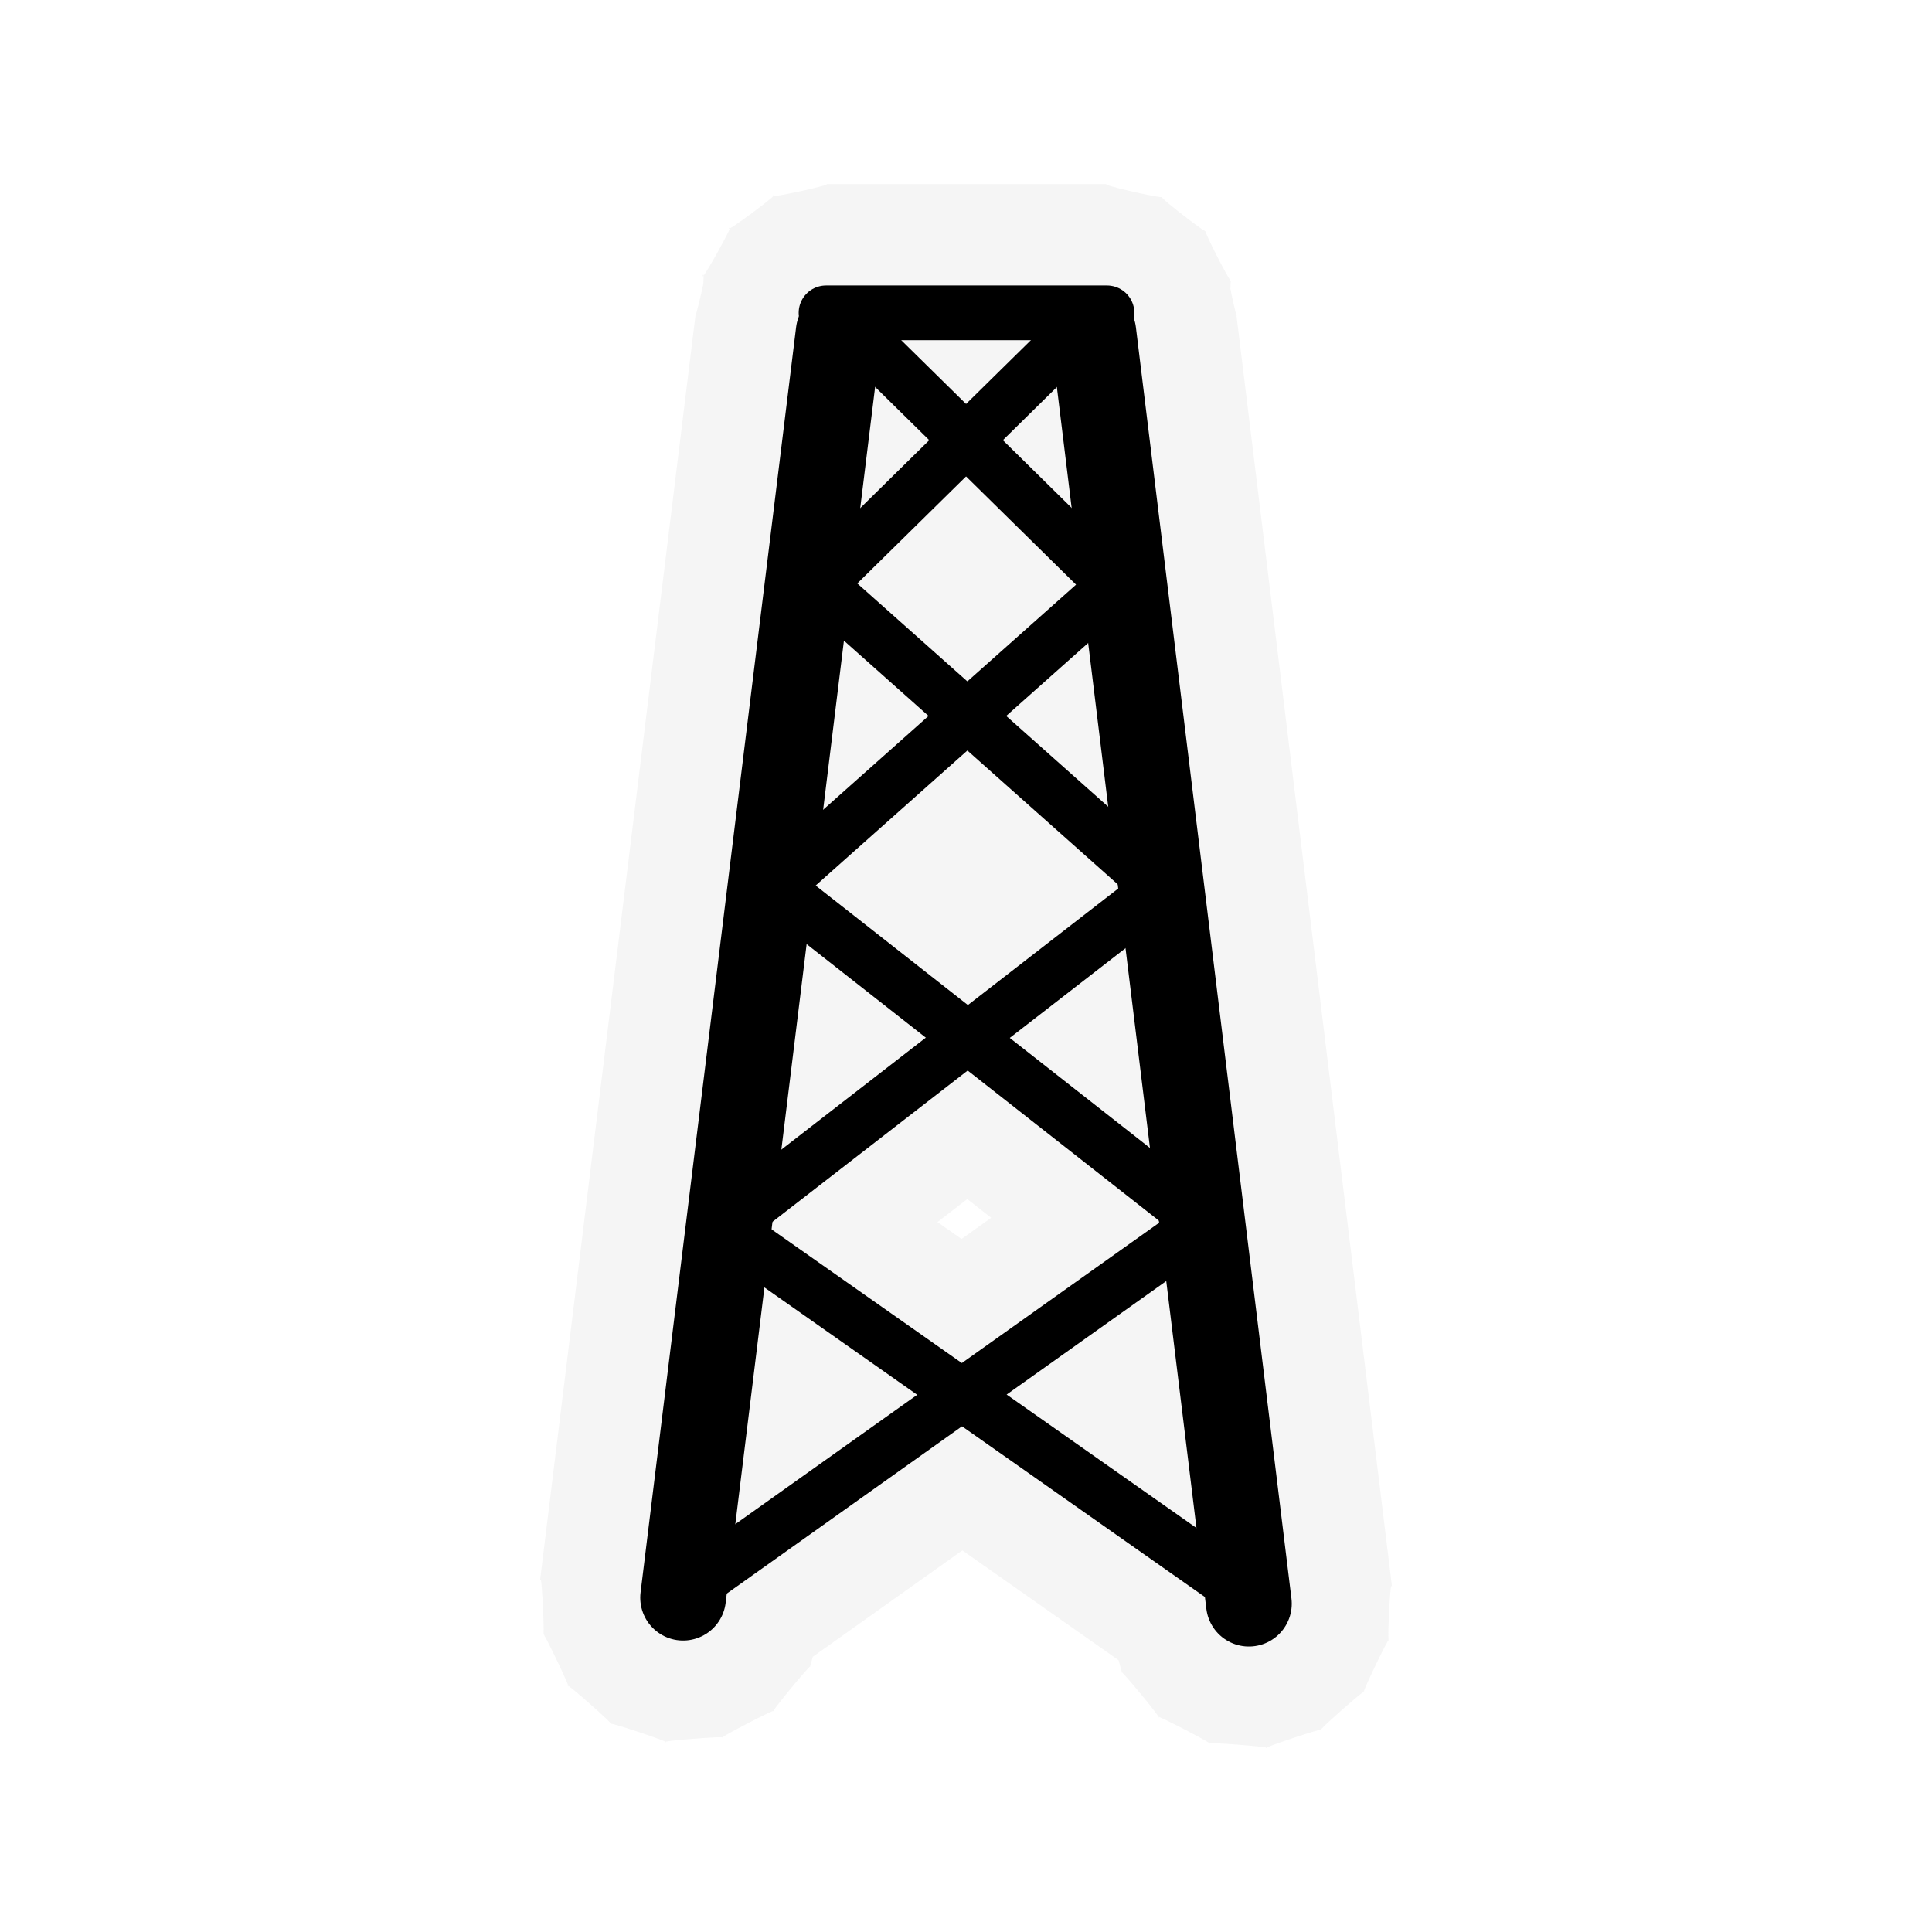 <svg width="580" height="580" viewBox="0 0 580 580" fill="none" xmlns="http://www.w3.org/2000/svg">
<path opacity="0.372" d="M247.969 55.25C250.898 55.291 229.174 59.979 232.031 58.688C234.9 57.391 216.859 70.771 218.937 68.406C221.015 66.042 210.083 85.668 211 82.656C211.258 81.809 211.244 83.115 211.156 85.156C210.887 86.76 208.833 95.209 208.844 94.5H208.812L208.781 94.75L162.25 473.406L162.125 474.344L162.344 474.375C162.746 474.62 163.572 492.739 163.031 490.594C162.459 488.319 171.915 508.027 170.5 506.156C169.085 504.285 185.439 518.733 183.406 517.562C181.374 516.392 202.109 523.285 199.781 523C197.453 522.715 219.192 521.01 216.938 521.656C214.683 522.302 234.074 512.244 232.25 513.719C230.426 515.193 244.323 498.337 243.219 500.406C243.018 500.782 243.798 498.24 244 497.375L288.906 465.437L335.812 498.406C336.156 499.761 337.032 502.656 336.781 502.187C335.677 500.118 349.574 516.974 347.75 515.5C345.926 514.026 365.317 524.083 363.062 523.437C360.808 522.792 382.547 524.496 380.219 524.781C377.891 525.066 398.626 518.173 396.594 519.344C394.561 520.514 410.915 506.067 409.5 507.937C408.085 509.808 417.541 490.101 416.969 492.375C416.43 494.516 417.253 476.505 417.656 476.187L417.875 476.156L417.75 475.188L371.219 94.875H371.25C371.253 94.901 371.218 94.672 371.219 94.688C371.219 94.701 371.188 94.525 371.188 94.531C371.142 94.841 369.573 87.958 369.375 86.656C369.387 85.651 369.442 84.791 369.5 84.375C368.223 82.721 362.492 71.495 361.875 69.438C359.962 68.434 350.162 60.813 348.688 59.188C346.194 59.088 329.775 55.298 332.313 55.25H248H247.969H247.969ZM370.031 101.031L370.281 101.094C370.2 101.521 370.113 101.42 370.031 101.031ZM290.375 359.969L297.562 365.594L288.656 371.938L281.437 366.875L290.375 359.969Z" fill="#E4E4E4"/>
<path d="M205.072 479.633L251.766 99.797" stroke="black" stroke-width="25.733" stroke-linecap="round" stroke-linejoin="round"/>
<path d="M374.928 481.429L328.234 99.797" stroke="black" stroke-width="25.733" stroke-linecap="round" stroke-linejoin="round"/>
<path d="M247.98 93.918H332.324" stroke="black" stroke-width="16.426" stroke-linecap="round" stroke-linejoin="round"/>
<path d="M206.868 476.939L361.317 367.109L230.167 264.162" stroke="black" stroke-width="15.502" stroke-linecap="round" stroke-linejoin="round"/>
<path d="M371.651 476.94L217.202 368.387L352.039 263.883" stroke="black" stroke-width="15.502" stroke-linejoin="round"/>
<path d="M236.5 262.918L334.378 175.802L257.154 99.809" stroke="black" stroke-width="15.502"/>
<path d="M343.909 262.55L246.031 175.435L323.256 99.441" stroke="black" stroke-width="15.502"/>
</svg>
